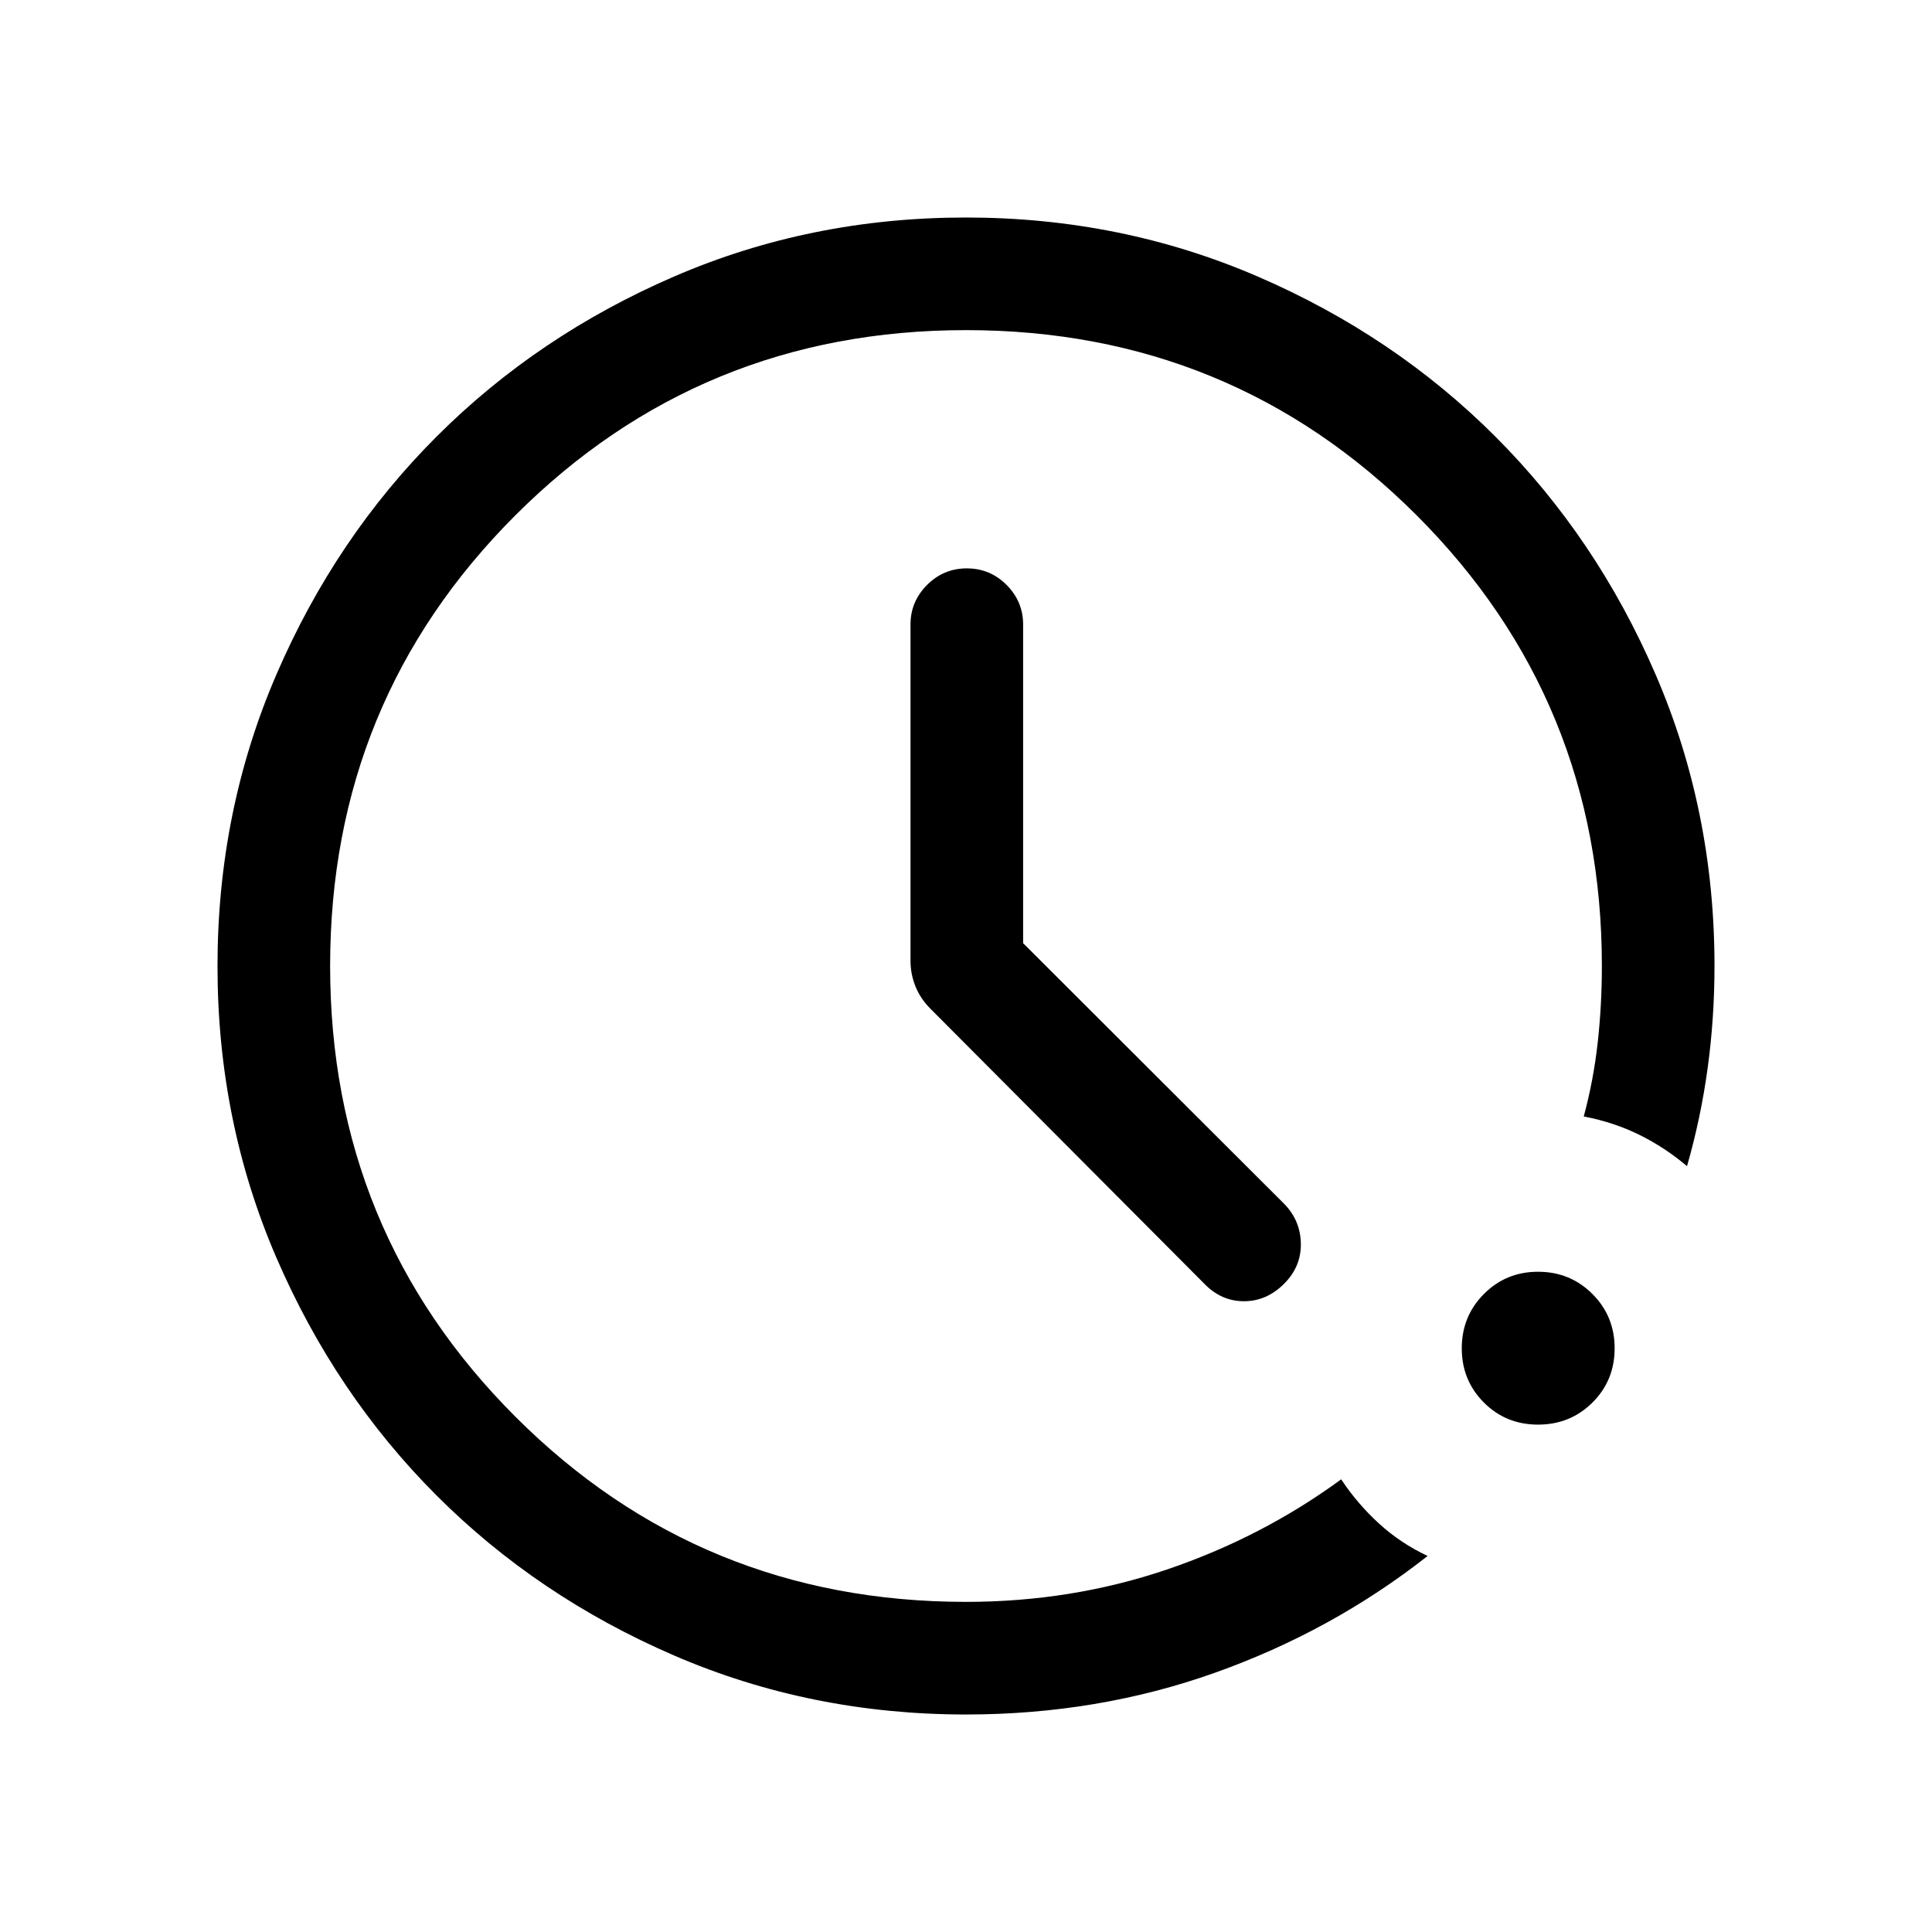 <svg xmlns="http://www.w3.org/2000/svg" height="24" viewBox="0 96 960 960" width="24"><path d="M480 947.922q-77.183 0-145.066-29.325-67.883-29.324-118.099-79.595-50.215-50.27-79.486-118.055t-29.271-144.855q0-77.152 29.325-145.066 29.324-67.914 79.595-118.152 50.27-50.238 118.055-79.517 67.785-29.279 144.855-29.279 77.152 0 145.066 29.33t118.152 79.609q50.238 50.28 79.517 118.085Q851.922 498.907 851.922 576q0 25.791-3.385 50.626-3.385 24.836-10.269 48.836-10.923-9.269-23.649-15.558-12.726-6.288-27.658-9.134 4.847-18 6.924-36.624 2.077-18.624 2.077-38.146 0-131.903-92.026-223.932-92.026-92.03-223.923-92.03-131.898 0-223.936 92.026-92.039 92.026-92.039 223.923 0 131.898 92.03 223.936Q348.097 891.962 480 891.962q52.43 0 99.779-16.06t86.644-44.825q8 12.076 18.731 21.903 10.73 9.827 24.23 16.173-47.577 37.384-105.825 58.076Q545.312 947.922 480 947.922Zm284.252-144.038q-15.983 0-26.944-10.997-10.962-10.996-10.962-26.922t10.997-26.984q10.997-11.057 26.923-11.057 15.926 0 26.983 11.036 11.058 11.035 11.058 27.018t-11.036 26.945q-11.036 10.961-27.019 10.961Zm-255.868-239.23 129.735 129.543q8.073 8.265 8.265 19.727.193 11.461-8.307 19.961-8.692 8.692-19.961 8.692-11.269 0-19.653-8.654L462.479 597.384q-5.132-5.098-7.594-11.261-2.461-6.164-2.461-12.739V406.307q0-11.413 8.225-19.649 8.224-8.235 19.768-8.235t19.756 8.235q8.211 8.236 8.211 19.649v158.347Z"/></svg>